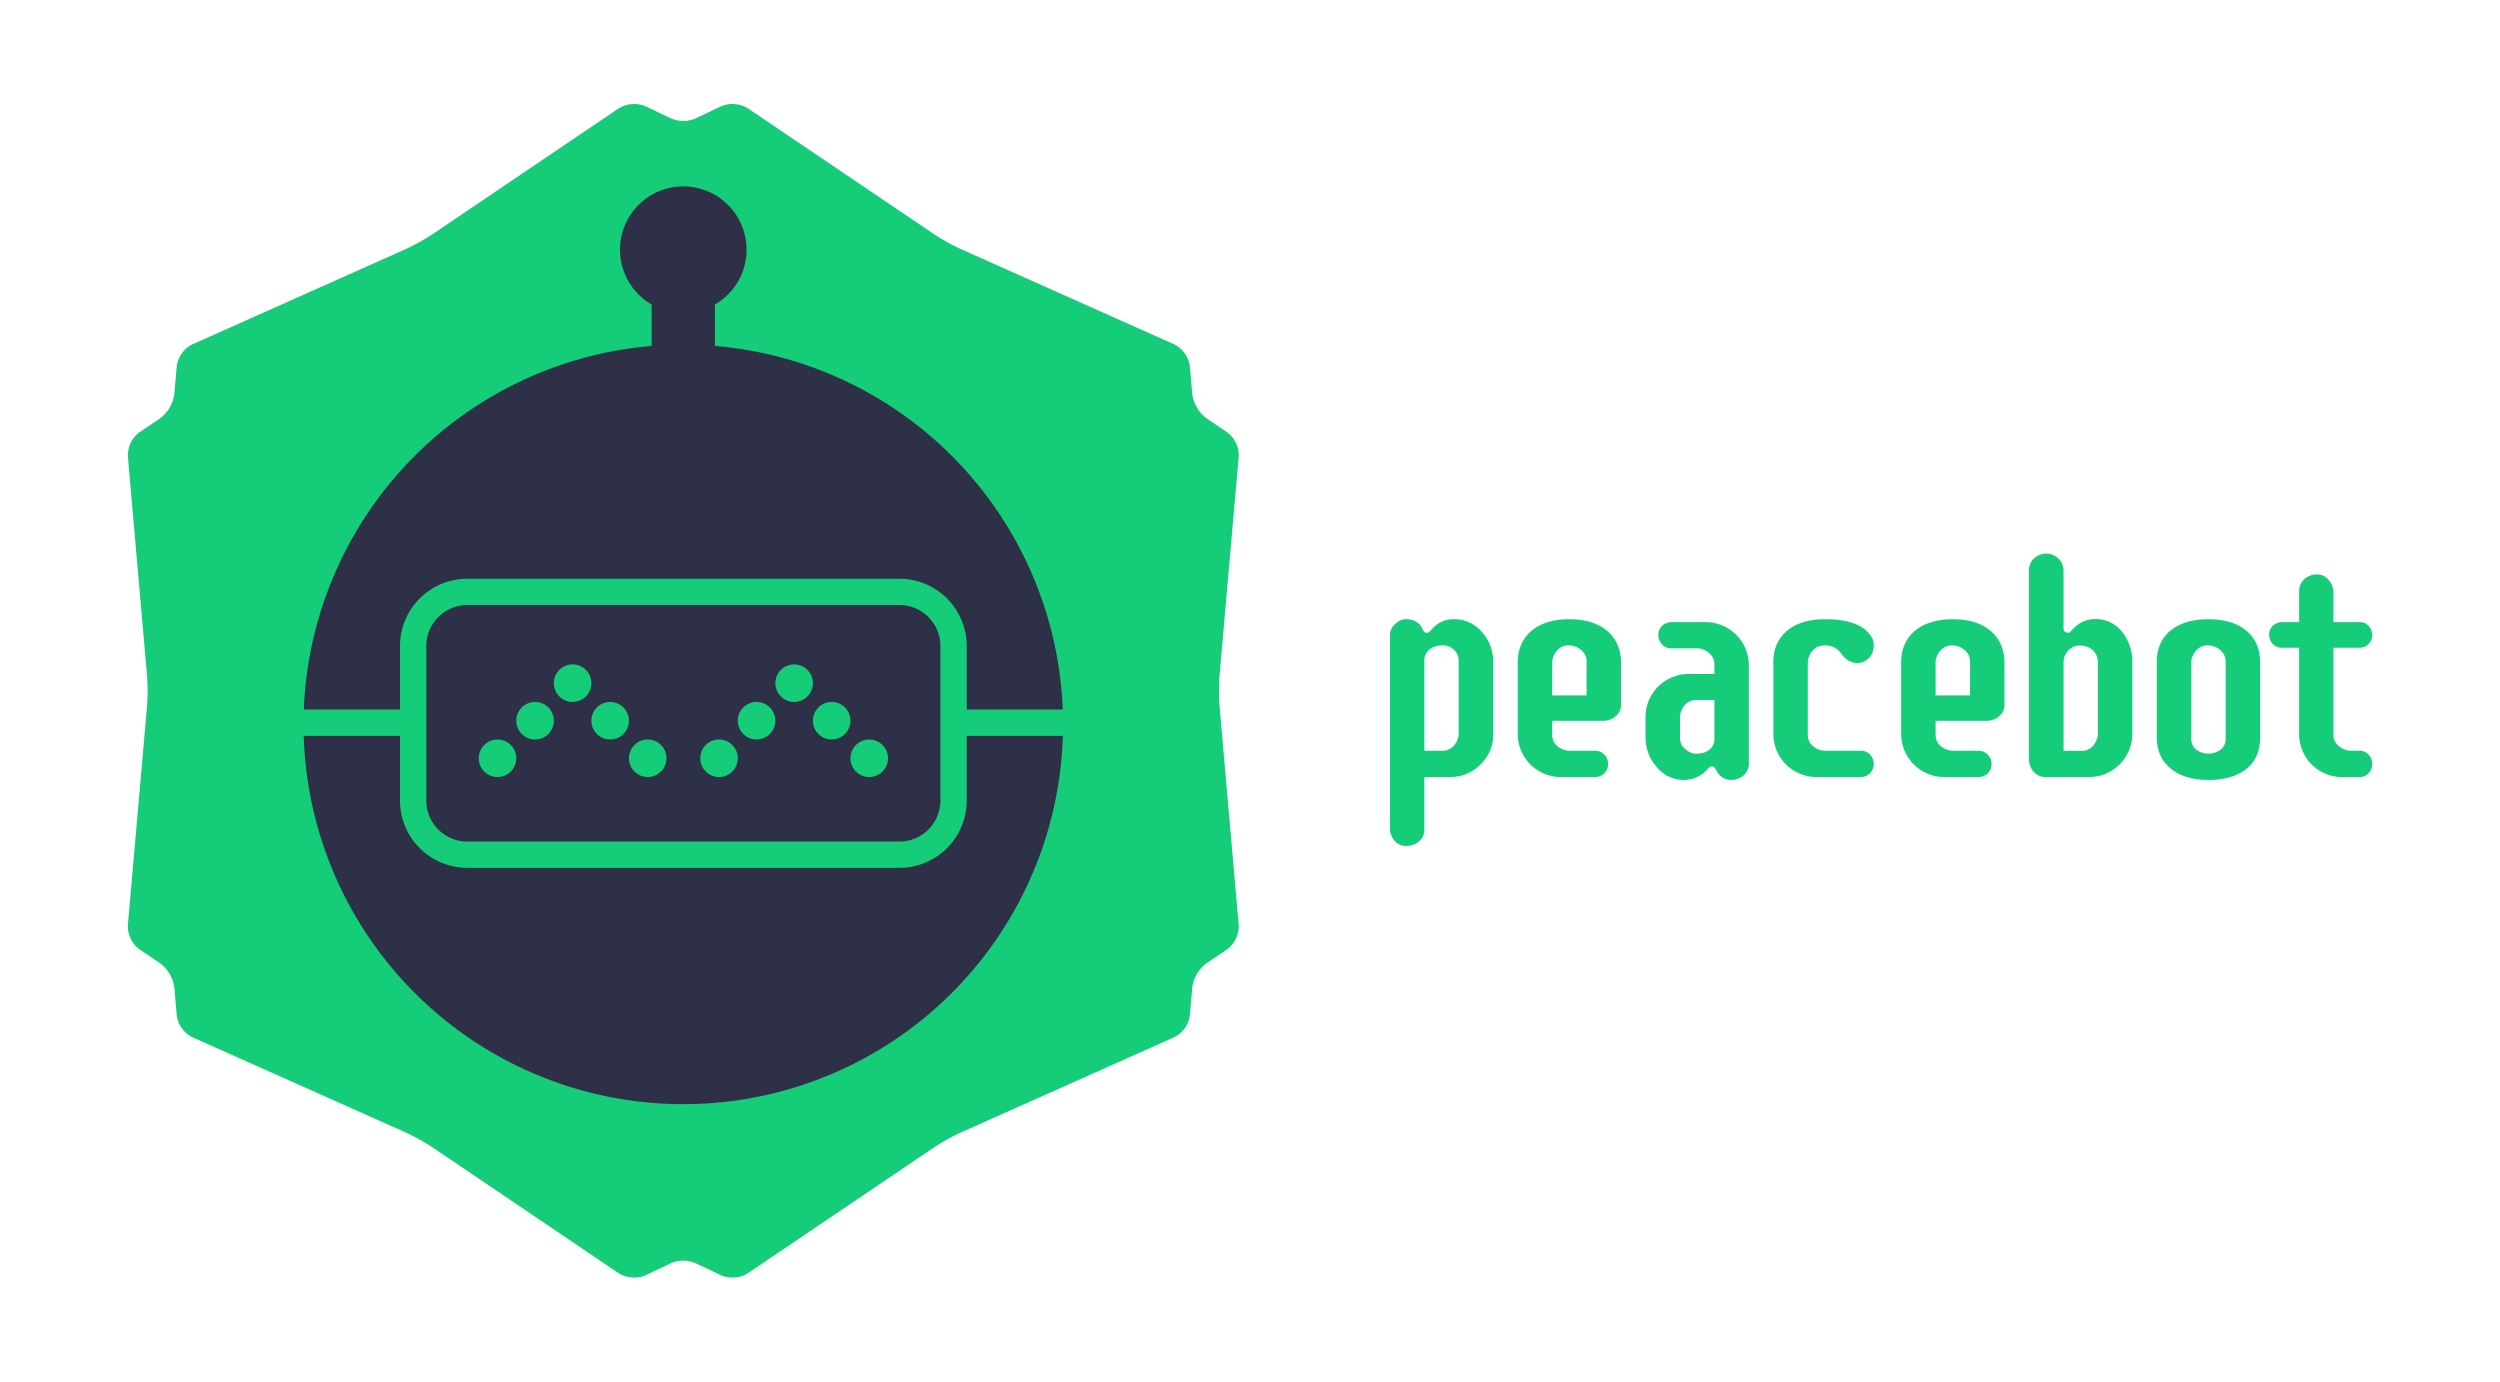 <svg xmlns="http://www.w3.org/2000/svg" width="1140" height="630" viewBox="0 0 1140 630">
    <defs>
        <style>
            .cls-1{fill:#15cc79;}.cls-2{fill:#2d3047;}
        </style>
    </defs>
    <title>
        PB Pro Logo
    </title>
    <g id="Text" class="text">
        <path fill="#15cc79" d="M633.8,290.326a6.993,6.993,0,0,1,1.656-5.036q2.783-2.915,5.367-2.915a9.921,9.921,0,0,1,3.843.564,8.908,8.908,0,0,1,2.12,1.292,5.508,5.508,0,0,1,1.59,2.054,8.015,8.015,0,0,0,.961,1.723,1.487,1.487,0,0,0,1.226.53,1.743,1.743,0,0,0,1.325-.564q.53-.562,1.723-1.756a12.316,12.316,0,0,1,8.713-3.843,16.38,16.38,0,0,1,13.417,5.831,19.943,19.943,0,0,1,5.168,13.781v32.73a18.74,18.74,0,0,1-5.764,13.848,19.251,19.251,0,0,1-13.914,5.765H649.503v23.588a6.752,6.752,0,0,1-1.656,4.969,8.68,8.68,0,0,1-6.229,2.85,6.748,6.748,0,0,1-4.97-1.657,8.608,8.608,0,0,1-2.849-6.161ZM665.14,301.39a6.492,6.492,0,0,0-2.22-5.168,7.096,7.096,0,0,0-4.704-1.921,12.282,12.282,0,0,0-3.909.496,8.18,8.18,0,0,0-2.485,1.358,6.211,6.211,0,0,0-2.318,4.903v41.278h7.818a6.886,6.886,0,0,0,4.969-1.657,8.253,8.253,0,0,0,2.85-6.096Z" class="p"/>
        <path fill="#15cc79" d="M731.572,344.127a5.944,5.944,0,0,1,1.723,4.274,5.883,5.883,0,0,1-5.963,5.93H711.695a19.682,19.682,0,0,1-19.612-19.612V302.185q0-9.009,6.096-14.377,6.36-5.433,17.492-5.434,10.996,0,17.359,5.434,6.161,5.433,6.161,14.51V320.87a6.751,6.751,0,0,1-1.656,4.97,8.673,8.673,0,0,1-6.228,2.849H707.786v5.896q0,3.38,1.656,4.97a8.854,8.854,0,0,0,6.162,2.783h11.727A5.655,5.655,0,0,1,731.572,344.127Zm-8.083-41.941a6.752,6.752,0,0,0-1.657-4.969,8.679,8.679,0,0,0-6.161-2.915,6.823,6.823,0,0,0-5.036,1.723,8.608,8.608,0,0,0-2.849,6.161v14.908h15.703Z" class="p"/>
        <path fill="#15cc79" d="M756.196,289.729a5.623,5.623,0,0,1,3.71-5.566,5.732,5.732,0,0,1,2.319-.464h15.637a19.682,19.682,0,0,1,19.612,19.612v44.591a7.193,7.193,0,0,1-4.77,7.089,7.604,7.604,0,0,1-3.181.663,7.023,7.023,0,0,1-2.948-.564,9.055,9.055,0,0,1-2.087-1.292,8.17,8.17,0,0,1-1.458-1.888q-.73-1.226-1.126-1.822a1.406,1.406,0,0,0-1.259-.597,1.771,1.771,0,0,0-1.392.597l-1.061,1.126a14.244,14.244,0,0,1-10.402,4.44,15.872,15.872,0,0,1-12.257-5.831,19.936,19.936,0,0,1-5.169-13.781V326.899a19.568,19.568,0,0,1,19.612-19.546h11.794V303.51a6.752,6.752,0,0,0-1.656-4.969,8.679,8.679,0,0,0-6.162-2.915H762.225a5.266,5.266,0,0,1-3.776-1.26A6.294,6.294,0,0,1,756.196,289.729Zm9.872,46.181q0,3.38,1.656,4.97,2.915,2.783,5.367,2.783a12.946,12.946,0,0,0,3.876-.464,7.648,7.648,0,0,0,2.484-1.325,5.969,5.969,0,0,0,2.319-4.903V319.213h-7.818a6.85,6.85,0,0,0-5.035,1.656,8.608,8.608,0,0,0-2.85,6.162Z" class="p"/>
        <path fill="#15cc79" d="M839.457,297.812a8.662,8.662,0,0,0-6.957-3.511q-3.577,0-5.3,1.723a8.606,8.606,0,0,0-2.85,6.161v32.399q0,3.38,1.656,4.97a8.856,8.856,0,0,0,6.162,2.783h16.3a5.58,5.58,0,0,1,5.499,3.776,5.652,5.652,0,0,1,.464,2.286,5.972,5.972,0,0,1-1.723,4.207,5.762,5.762,0,0,1-4.24,1.723H828.259a19.682,19.682,0,0,1-19.612-19.612V301.854q0-8.547,5.765-13.781,6.294-5.698,17.757-5.698,15.438,0,20.607,7.156a7.268,7.268,0,0,1,1.656,4.405,9.517,9.517,0,0,1-.597,3.644,7.648,7.648,0,0,1-1.656,2.484,7.035,7.035,0,0,1-5.102,2.253Q842.438,302.318,839.457,297.812Z" class="p"/>
        <path fill="#15cc79" d="M906.419,344.127a5.944,5.944,0,0,1,1.723,4.274,5.883,5.883,0,0,1-5.963,5.93H886.543A19.682,19.682,0,0,1,866.93,334.717V302.185q0-9.009,6.096-14.377,6.36-5.433,17.492-5.434,10.997,0,17.359,5.434,6.161,5.433,6.161,14.51V320.87a6.752,6.752,0,0,1-1.656,4.97,8.673,8.673,0,0,1-6.228,2.849H882.633v5.896q0,3.38,1.656,4.97a8.854,8.854,0,0,0,6.162,2.783h11.728A5.655,5.655,0,0,1,906.419,344.127Zm-8.083-41.941a6.752,6.752,0,0,0-1.657-4.969,8.679,8.679,0,0,0-6.161-2.915,6.823,6.823,0,0,0-5.036,1.723,8.608,8.608,0,0,0-2.849,6.161v14.908h15.703Z" class="p"/>
        <path fill="#15cc79" d="M925.212,260.311a7.363,7.363,0,0,1,4.77-7.222,7.439,7.439,0,0,1,3.114-.663,7.541,7.541,0,0,1,3.081.63,8.14,8.14,0,0,1,2.484,1.69,7.593,7.593,0,0,1,2.319,5.565v26.105a1.833,1.833,0,0,0,.695,1.689,2.522,2.522,0,0,0,1.325.431,1.573,1.573,0,0,0,1.159-.564q.53-.562,1.723-1.756a13.386,13.386,0,0,1,9.873-3.909,14.924,14.924,0,0,1,11.859,5.765,21.404,21.404,0,0,1,4.704,13.98v32.73A19.682,19.682,0,0,1,952.775,354.33H933.164a6.989,6.989,0,0,1-5.036-1.656,8.44,8.44,0,0,1-2.915-6.229ZM956.619,302.12a7.32,7.32,0,0,0-4.77-7.156,10.012,10.012,0,0,0-3.844-.597,6.708,6.708,0,0,0-4.638,2.055,7.477,7.477,0,0,0-2.385,5.168v40.813H948.8a6.748,6.748,0,0,0,4.969-1.656,8.676,8.676,0,0,0,2.85-6.228Z" class="p"/>
        <path fill="#15cc79" d="M983.495,301.854q0-8.944,6.096-14.179,6.362-5.3,17.492-5.301,10.998,0,17.359,5.301,6.163,5.301,6.162,14.312v34.255q0,13.849-13.517,18.088a34.415,34.415,0,0,1-9.972,1.325,33.615,33.615,0,0,1-9.972-1.358,20.885,20.885,0,0,1-7.421-3.942q-6.229-5.168-6.229-14.312Zm31.406.331a6.752,6.752,0,0,0-1.656-4.969,8.679,8.679,0,0,0-6.162-2.915,6.821,6.821,0,0,0-5.035,1.723,8.606,8.606,0,0,0-2.85,6.161v34.454a6.304,6.304,0,0,0,2.253,5.201,9.511,9.511,0,0,0,11.197,0,6.307,6.307,0,0,0,2.253-5.201Z" class="p"/>
        <path fill="#15cc79" d="M1080.075,344.127a6.074,6.074,0,0,1,1.656,4.274,5.845,5.845,0,0,1-1.656,4.207,5.545,5.545,0,0,1-4.174,1.723H1067.95a19.569,19.569,0,0,1-19.547-19.612V295.361h-7.818a5.487,5.487,0,0,1-5.366-3.578,5.548,5.548,0,0,1-.464-2.252,5.487,5.487,0,0,1,3.577-5.367,5.57,5.57,0,0,1,2.253-.464h7.818V269.918a7.335,7.335,0,0,1,4.77-7.288,7.002,7.002,0,0,1,3.048-.663,6.503,6.503,0,0,1,4.904,1.723,8.595,8.595,0,0,1,2.914,6.229V283.7h11.992a4.841,4.841,0,0,1,3.578,1.259,6.363,6.363,0,0,1,2.121,4.539,5.764,5.764,0,0,1-1.656,4.141,5.392,5.392,0,0,1-4.043,1.723H1064.04v39.224a6.363,6.363,0,0,0,1.723,4.903,8.7,8.7,0,0,0,6.096,2.85h4.043A5.446,5.446,0,0,1,1080.075,344.127Z" class="p"/>
    </g>
    <g id="Head">
        <path d="M564.86,421.92a13.155,13.155,0,0,1-5.19,10.89l-9.58,6.48a16.69,16.69,0,0,0-6.41,10.9l-1.13,12.91a13.169,13.169,0,0,1-7.01,9.83l-97.33,43.45a97.386,97.386,0,0,0-12.2,6.77l-85.05,57.49a13.571,13.571,0,0,1-12.12.91l-11.41-5.43a14.108,14.108,0,0,0-11.7,0l-11.41,5.43a13.572,13.572,0,0,1-12.12-.91l-85.05-57.49a97.386,97.386,0,0,0-12.2-6.77L87.62,472.93a13.169,13.169,0,0,1-7.01-9.83l-1.13-12.91a16.69,16.69,0,0,0-6.41-10.9l-9.58-6.48a13.156,13.156,0,0,1-5.19-10.89l8.75-99.95a98.268,98.268,0,0,0,0-13.94L58.3,208.08a13.187,13.187,0,0,1,5.19-10.9l9.58-6.47a16.691,16.691,0,0,0,6.41-10.9l1.13-12.91a13.169,13.169,0,0,1,7.01-9.83l97.33-43.45a97.348,97.348,0,0,0,12.2-6.77L282.2,49.36a13.572,13.572,0,0,1,12.12-.91l11.41,5.43a14.108,14.108,0,0,0,11.7,0l11.41-5.43a13.572,13.572,0,0,1,12.12.91l85.05,57.49a97.348,97.348,0,0,0,12.2,6.77l97.33,43.45a13.169,13.169,0,0,1,7.01,9.83l1.13,12.91a16.691,16.691,0,0,0,6.41,10.9l9.58,6.47a13.187,13.187,0,0,1,5.19,10.9l-8.75,99.95a98.268,98.268,0,0,0,0,13.94Z" class="cls-1"/>
        <path d="M428.83,294.57v70.52a18.669,18.669,0,0,1-18.65,18.65H213.05a18.669,18.669,0,0,1-18.65-18.65V294.57a18.678,18.678,0,0,1,18.65-18.66H410.18A18.678,18.678,0,0,1,428.83,294.57Z" class="cls-2"/>
        <path d="M440.83,323.56V294.57a30.687,30.687,0,0,0-30.65-30.66H213.05a30.687,30.687,0,0,0-30.65,30.66v28.99H138.54c0-.11.01-.22.01-.33a173.201,173.201,0,0,1,158.6-165.47V138.85a28.86,28.86,0,1,1,28.86,0v18.91a173.201,173.201,0,0,1,158.6,165.47c0,.11.01.22.01.33Z" class="cls-2"/>
        <path d="M484.67,335.56c-.02.7-.05,1.4-.08,2.1a173.165,173.165,0,0,1-346.02,0c-.03-.7-.06-1.4-.08-2.1H182.4v29.53a30.685,30.685,0,0,0,30.65,30.65H410.18a30.685,30.685,0,0,0,30.65-30.65V335.56Z" class="cls-2"/>
        <circle cx="226.866" cy="345.769" r="8.561" class="cls-1"/>
        <circle cx="243.989" cy="328.646" r="8.561" class="cls-1"/>
        <circle cx="278.234" cy="328.646" r="8.561" class="cls-1" transform="translate(-131.871 459.933) rotate(-67.5)"/>
        <circle cx="295.357" cy="345.769" r="8.561" class="cls-1"/>
        <circle cx="261.111" cy="311.523" r="8.561" class="cls-1"/>
        <circle cx="327.875" cy="345.769" r="8.561" class="cls-1"/>
        <circle cx="344.998" cy="328.646" r="8.561" class="cls-1"/>
        <circle cx="379.244" cy="328.646" r="8.561" class="cls-1" transform="translate(-69.516 553.254) rotate(-67.5)"/>
        <circle cx="396.366" cy="345.769" r="8.561" class="cls-1"/>
        <circle cx="362.121" cy="311.523" r="8.561" class="cls-1"/>
    </g>
</svg>
